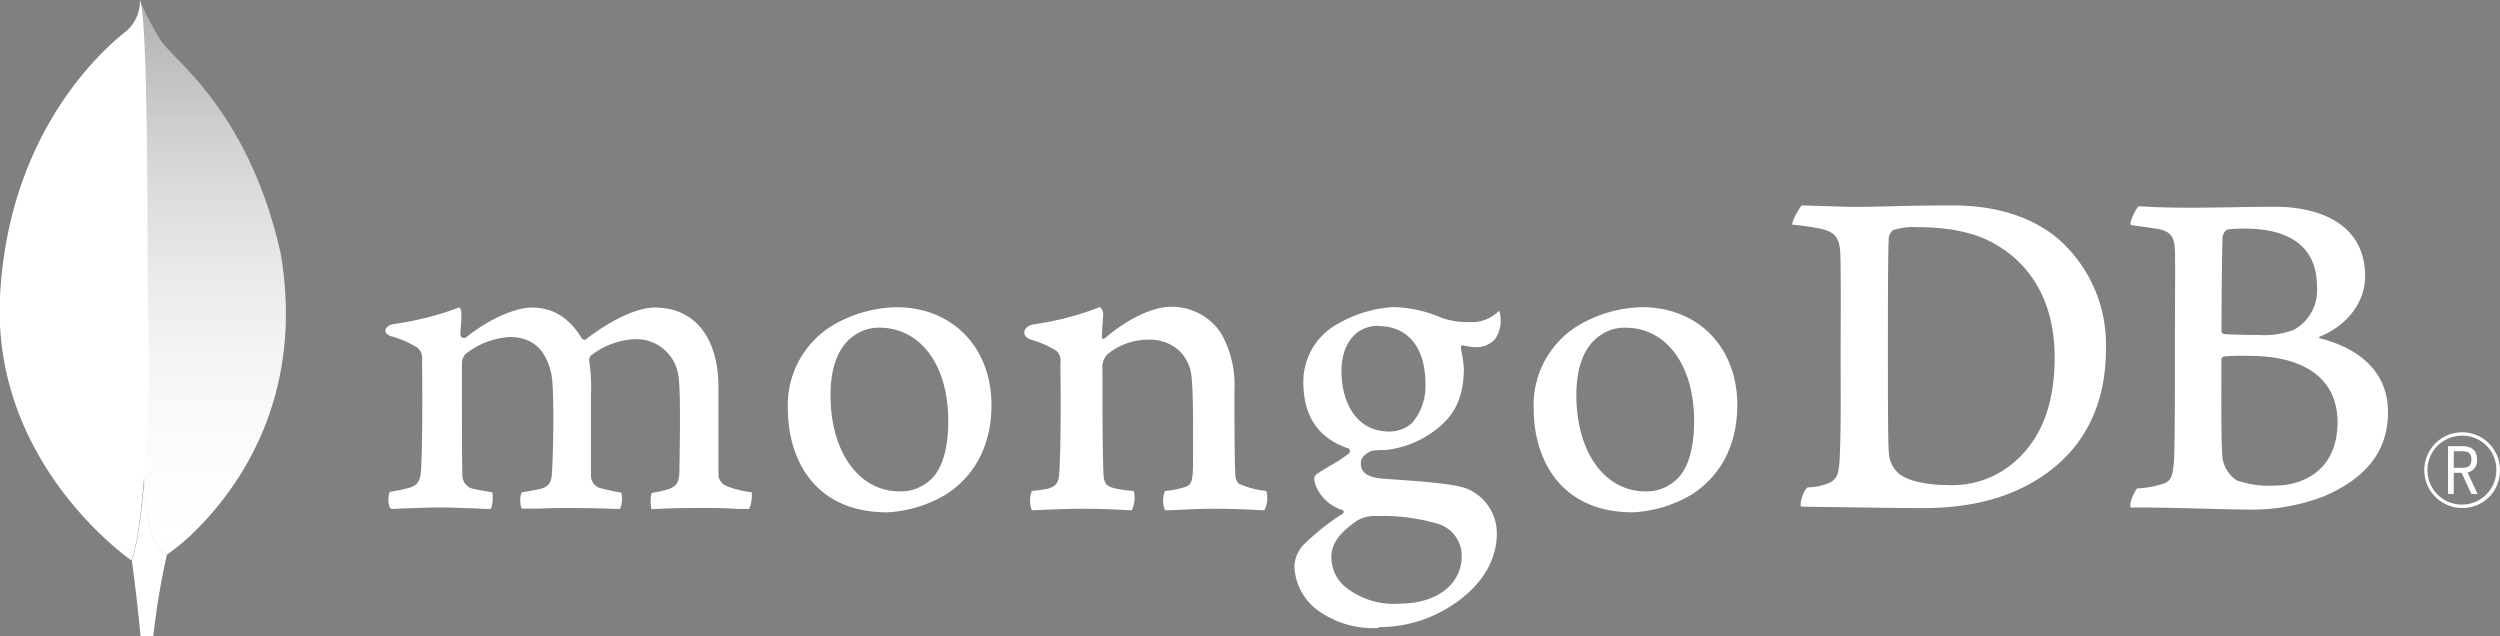 <svg xmlns="http://www.w3.org/2000/svg" xmlns:xlink="http://www.w3.org/1999/xlink" viewBox="0 0 300.44 76.46"><rect x="0" y="0" width="300.44" height="76.46" fill="#808080" stroke="none"/><defs><style>.cls-1{fill:#fff;}.cls-2{fill:url(#linear-gradient);}</style><linearGradient id="linear-gradient" x1="-452.65" y1="116.3" x2="-452.65" y2="116.57" gradientTransform="matrix(68.23, 0, 0, -259.72, 30907.81, 30272.71)" gradientUnits="userSpaceOnUse"><stop offset="0" stop-color="#fff" stop-opacity="0"/><stop offset="1" stop-color="#222" stop-opacity="0.4"/></linearGradient></defs><title>logo-white-cmyk</title><g id="Layer_2" data-name="Layer 2"><g id="Layer_1-2" data-name="Layer 1"><path class="cls-1" d="M295.89,61.05a4.55,4.55,0,1,1,4.55-4.61A4.5,4.5,0,0,1,295.89,61.05Zm0-8.69A4.14,4.14,0,1,0,300,56.51,4.07,4.07,0,0,0,295.91,52.36Zm1.11,7-1.18-2.54h-.94v2.54h-.69V53.62h1.7c1.26,0,1.79.57,1.79,1.62a1.4,1.4,0,0,1-1.14,1.53l1.21,2.61Zm-2.12-3.14h1c.81,0,1.12-.28,1.12-1s-.3-1-1.21-1h-.9Z"/><path class="cls-1" d="M228.17,56.9c1.23,1,3.69,1.39,5.86,1.39a11.4,11.4,0,0,0,8.26-2.95c2.76-2.49,4.63-6.32,4.63-12.4,0-5.85-2.22-10.6-6.79-13.39-2.58-1.62-5.92-2.25-9.73-2.25a8.07,8.07,0,0,0-2.87.34,1.52,1.52,0,0,0-.53.81c-.12,1.05-.12,9-.12,13.68s0,11.53.12,12.34a3.57,3.57,0,0,0,1.17,2.43M216.48,24.69c1,0,4.78.17,6.54.17,3.28,0,5.56-.17,11.72-.17,5.15,0,9.49,1.39,12.59,4A16.88,16.88,0,0,1,253.08,42c0,7.82-3.58,12.34-7.15,14.89s-8.21,4.17-14.83,4.17c-3.51,0-9.55-.11-14.59-.17h-.07c-.23-.46.43-2.27.85-2.32a7.47,7.47,0,0,0,2.36-.46c1.06-.44,1.32-1,1.43-2.9.18-3.59.12-7.88.12-12.74,0-3.48.06-10.26-.06-12.4-.17-1.8-.93-2.26-2.46-2.61A32.74,32.74,0,0,0,215.4,27c-.12-.35.78-1.91,1.08-2.26"/><path class="cls-1" d="M267.61,27.63c-.23.06-.52.64-.52.93-.06,2.08-.12,7.53-.12,11.29a.38.38,0,0,0,.29.29c.77.06,2.64.12,4.22.12a10,10,0,0,0,4.22-.64,5.44,5.44,0,0,0,2.75-5.15c0-5-3.51-7-8.73-7a15.18,15.18,0,0,0-2.11.12m13.31,23.18c0-5.1-3.75-8-10.61-8a25.81,25.81,0,0,0-3,.06c-.17.06-.35.17-.35.29,0,3.65-.06,9.5.12,11.82a3.89,3.89,0,0,0,1.7,2.78,11.75,11.75,0,0,0,4.51.64c4,0,7.62-2.26,7.62-7.59M257,24.79c.53,0,2.09.17,6.07.17,3.75,0,6.8-.11,10.43-.11,4.51,0,10.73,1.62,10.73,8.34,0,3.3-2.35,6-5.39,7.24-.18.06-.18.18,0,.24,4.33,1.1,8.14,3.76,8.14,8.86s-3.11,8.11-7.62,10.08a24.18,24.18,0,0,1-9.61,1.62c-2.63,0-9.7-.29-13.63-.23-.41-.17.38-2,.73-2.31a11.13,11.13,0,0,0,2.66-.42c1.4-.35,1.57-.8,1.75-2.89.11-1.79.11-8.22.11-12.8,0-6.26.06-10.49,0-12.58-.06-1.62-.64-2.14-1.75-2.43-.88-.17-2.35-.35-3.52-.52-.29-.29.61-2,.9-2.26"/><path class="cls-1" d="M46.87,61.05a2.52,2.52,0,0,1-.18-1.17,1.41,1.41,0,0,1,.18-.78,22.43,22.43,0,0,0,2.25-.46c1-.26,1.42-.82,1.48-2.15.17-3.12.18-9,.12-13.1v-.12a1.64,1.64,0,0,0-.54-1.48,11.77,11.77,0,0,0-3.11-1.36c-.49-.15-.76-.4-.75-.71s.33-.66,1-.78a36.71,36.71,0,0,0,7.89-2,1.17,1.17,0,0,1,.23.83c0,.18,0,.38,0,.57,0,.59-.11,1.25-.11,1.9a.43.43,0,0,0,.44.38.41.41,0,0,0,.3-.13c3.32-2.6,6.3-3.53,7.83-3.53,2.52,0,4.48,1.2,6,3.67a.42.42,0,0,0,.34.2.37.37,0,0,0,.32-.17c3.06-2.32,6.09-3.7,8.12-3.7,4.8,0,7.66,3.59,7.66,9.6,0,1.73,0,3.92,0,6,0,1.8,0,3.48,0,4.64a1.59,1.59,0,0,0,1,1.22,12.2,12.2,0,0,0,3,.74h0a4.49,4.49,0,0,1-.3,2c-.32,0-.76,0-1.31,0-1-.06-2.36-.12-4-.12-3.18,0-4.85.06-6.44.16a4.94,4.94,0,0,1,0-1.95,17.85,17.85,0,0,0,2-.45c1-.34,1.31-.8,1.36-2.15,0-1,.21-9.39-.11-11.39a5.1,5.1,0,0,0-5.29-4.5,9.27,9.27,0,0,0-5.27,2,.8.8,0,0,0-.19.5v0a21.6,21.6,0,0,1,.23,4.25c0,1.09,0,2.24,0,3.39,0,2.32,0,4.52,0,6.17a1.56,1.56,0,0,0,1.23,1.62l.78.18c.46.11.93.23,1.64.34a3.27,3.27,0,0,1,0,1.46,1.25,1.25,0,0,1-.2.5c-1.78-.06-3.59-.12-6.22-.12-.79,0-2.09,0-3.24.07-.93,0-1.81,0-2.31,0a2.37,2.37,0,0,1-.17-1,1.84,1.84,0,0,1,.18-.95l.71-.12c.61-.11,1.14-.21,1.65-.33.87-.27,1.2-.75,1.26-1.85.17-2.58.3-10-.06-11.87-.62-3-2.32-4.5-5-4.5a9.47,9.47,0,0,0-5.27,2,1.58,1.58,0,0,0-.49,1.19v3.07c0,3.73,0,8.37.06,10.38a1.65,1.65,0,0,0,1.44,1.63c.25.07.69.14,1.2.23l.95.16a4.17,4.17,0,0,1-.16,2c-.51,0-1.14,0-1.85-.07-1.1,0-2.47-.1-4-.1-1.84,0-3.11.06-4.14.1-.68,0-1.28.07-1.87.07"/><path class="cls-1" d="M105.68,39.38a5,5,0,0,0-2.8.79c-2,1.23-3.07,3.7-3.07,7.33,0,6.8,3.4,11.55,8.28,11.55a5.2,5.2,0,0,0,3.58-1.26c1.5-1.23,2.29-3.72,2.29-7.21,0-6.7-3.33-11.2-8.28-11.2m.94,22.19c-8.8,0-11.94-6.46-11.94-12.5a11.19,11.19,0,0,1,5.13-9.81,15.67,15.67,0,0,1,7.93-2.34c6.71,0,11.41,4.83,11.41,11.74,0,4.71-1.88,8.42-5.43,10.74a15.34,15.34,0,0,1-7.1,2.17"/><path class="cls-1" d="M195.31,39.38a5,5,0,0,0-2.8.79c-2,1.23-3.07,3.7-3.07,7.33,0,6.8,3.4,11.55,8.28,11.55a5.18,5.18,0,0,0,3.58-1.27c1.5-1.22,2.29-3.71,2.29-7.2,0-6.7-3.33-11.2-8.28-11.2m.94,22.19c-8.8,0-11.94-6.46-11.94-12.5a11.19,11.19,0,0,1,5.13-9.81,15.6,15.6,0,0,1,7.92-2.34c6.72,0,11.42,4.83,11.42,11.74,0,4.71-1.88,8.42-5.43,10.74a15.34,15.34,0,0,1-7.1,2.17"/><path class="cls-1" d="M165.67,39.15c-2.71,0-4.46,2.14-4.46,5.46s1.51,7.25,5.75,7.25a4.13,4.13,0,0,0,2.71-1,6.75,6.75,0,0,0,1.63-4.76c0-4.33-2.1-6.91-5.63-6.91M165.32,62a4.43,4.43,0,0,0-2.2.55C161,64,160,65.33,160,66.91a4.64,4.64,0,0,0,1.82,3.74,9.24,9.24,0,0,0,6.22,1.9c5.26,0,7.62-2.83,7.62-5.64a4,4,0,0,0-3-4,23.44,23.44,0,0,0-7.33-.89m.35,13.45a11.36,11.36,0,0,1-7.38-2.17,6.91,6.91,0,0,1-2.74-5.12,4,4,0,0,1,1-2.61,28.14,28.14,0,0,1,4.77-3.82.23.23,0,0,0,.15-.23.23.23,0,0,0-.18-.24A5,5,0,0,1,158,58a1.3,1.3,0,0,1,0-.13.75.75,0,0,1,.31-.94c.34-.25.88-.57,1.46-.91a18.64,18.64,0,0,0,2.36-1.54.37.37,0,0,0,.1-.32.39.39,0,0,0-.2-.28c-3.59-1.2-5.4-3.87-5.4-7.94a7.91,7.91,0,0,1,3.32-6.51,15.14,15.14,0,0,1,7.42-2.52h.14a15.11,15.11,0,0,1,5.67,1.26,9,9,0,0,0,3.35.53,4.52,4.52,0,0,0,3.62-1.36,2.74,2.74,0,0,1,.19,1,3.83,3.83,0,0,1-.65,2.38,2.92,2.92,0,0,1-2.25,1h-.26a6.4,6.4,0,0,1-1.36-.23l-.23.08c-.07.11,0,.22,0,.37a.94.94,0,0,0,0,.09,15.92,15.92,0,0,1,.33,2.22c0,4.26-1.69,6.12-3.51,7.5a11.91,11.91,0,0,1-6,2.34h0l-.7,0-.69.06h-.05c-.4.11-1.43.6-1.43,1.51s.47,1.7,2.7,1.87l1.44.1c2.94.21,6.61.46,8.34,1a5.78,5.78,0,0,1,3.86,5.56c0,3.82-2.72,7.42-7.28,9.62a15.8,15.8,0,0,1-6.88,1.55"/><path class="cls-1" d="M152.22,59a10.67,10.67,0,0,1-3.34-.87,1.53,1.53,0,0,1-.41-.81c-.12-1.8-.12-7-.12-10.43A12.5,12.5,0,0,0,146.71,40a7.07,7.07,0,0,0-6-3.13c-2.28,0-5.33,1.56-7.85,3.71-.06,0-.45.42-.44-.15s.1-1.73.15-2.46a1.23,1.23,0,0,0-.38-1.07,35.62,35.62,0,0,1-8,2.08c-1.25.24-1.56,1.44-.23,1.86h0a11.37,11.37,0,0,1,3,1.33,1.57,1.57,0,0,1,.47,1.45c.06,3.88.06,9.85-.12,13.09-.05,1.28-.41,1.74-1.34,2l.08,0A17.56,17.56,0,0,1,124,59a3.2,3.2,0,0,0,0,2.32c.59,0,3.58-.18,6-.18,3.4,0,5.15.18,6,.18a3.23,3.23,0,0,0,.24-2.32,12.82,12.82,0,0,1-2.4-.35c-.94-.23-1.18-.69-1.23-1.74-.12-2.72-.12-8.51-.12-12.45a2.29,2.29,0,0,1,.64-1.92A7.74,7.74,0,0,1,138,40.82,5.28,5.28,0,0,1,141.55,42a4.9,4.9,0,0,1,1.64,3.25c.24,2.2.18,6.6.18,10.43,0,2.08-.18,2.6-.94,2.84A9.87,9.87,0,0,1,140,59a3.15,3.15,0,0,0,0,2.32c1.52,0,3.28-.18,5.86-.18,3.22,0,5.27.18,6.09.18a3.26,3.26,0,0,0,.24-2.32"/><g id="Colors"><g id="Corp-Colors-_Primary_" data-name="Corp-Colors-(Primary)"><g id="Group-5"><g id="Group-4"><g id="MongoDB-Leaf-Copy-2"><path id="Shape" class="cls-1" d="M17.37,57.33c-.4,5-1,8.71-1.53,10,0,0,.62,4.44,1.05,9.14h1.53a90.56,90.56,0,0,1,1.63-9.78C18,65.75,17.46,61.39,17.37,57.33Z"/><path id="Shape-2" data-name="Shape" class="cls-1" d="M33.72,30.44c-4-17.78-13.55-23.62-14.57-25.85A27.41,27.41,0,0,1,16.89.21L16.81,0a4.74,4.74,0,0,1-1.67,3.77C12.84,5.58,1,15.5,0,35.7c-.9,18.83,13.61,30.05,15.57,31.49l.22.15c.57-1.28,1.13-5,1.53-10,.09,4.06.67,8.42,2.69,9.34l.12-.08a24.46,24.46,0,0,0,2.5-2C27.58,60,36.86,48.8,33.72,30.44Z"/><path id="Shape-3" data-name="Shape" class="cls-2" d="M33.72,30.44c-4-17.78-13.55-23.62-14.57-25.85A27.41,27.41,0,0,1,16.89.21c1,3.72.79,33.45.9,37a191.78,191.78,0,0,1-.43,20.12c.09,4.06.67,8.42,2.68,9.35l.12-.08a27.37,27.37,0,0,0,2.51-2l.09-.08C27.58,60,36.86,48.8,33.72,30.44Z"/></g></g></g></g></g></g></g></svg>